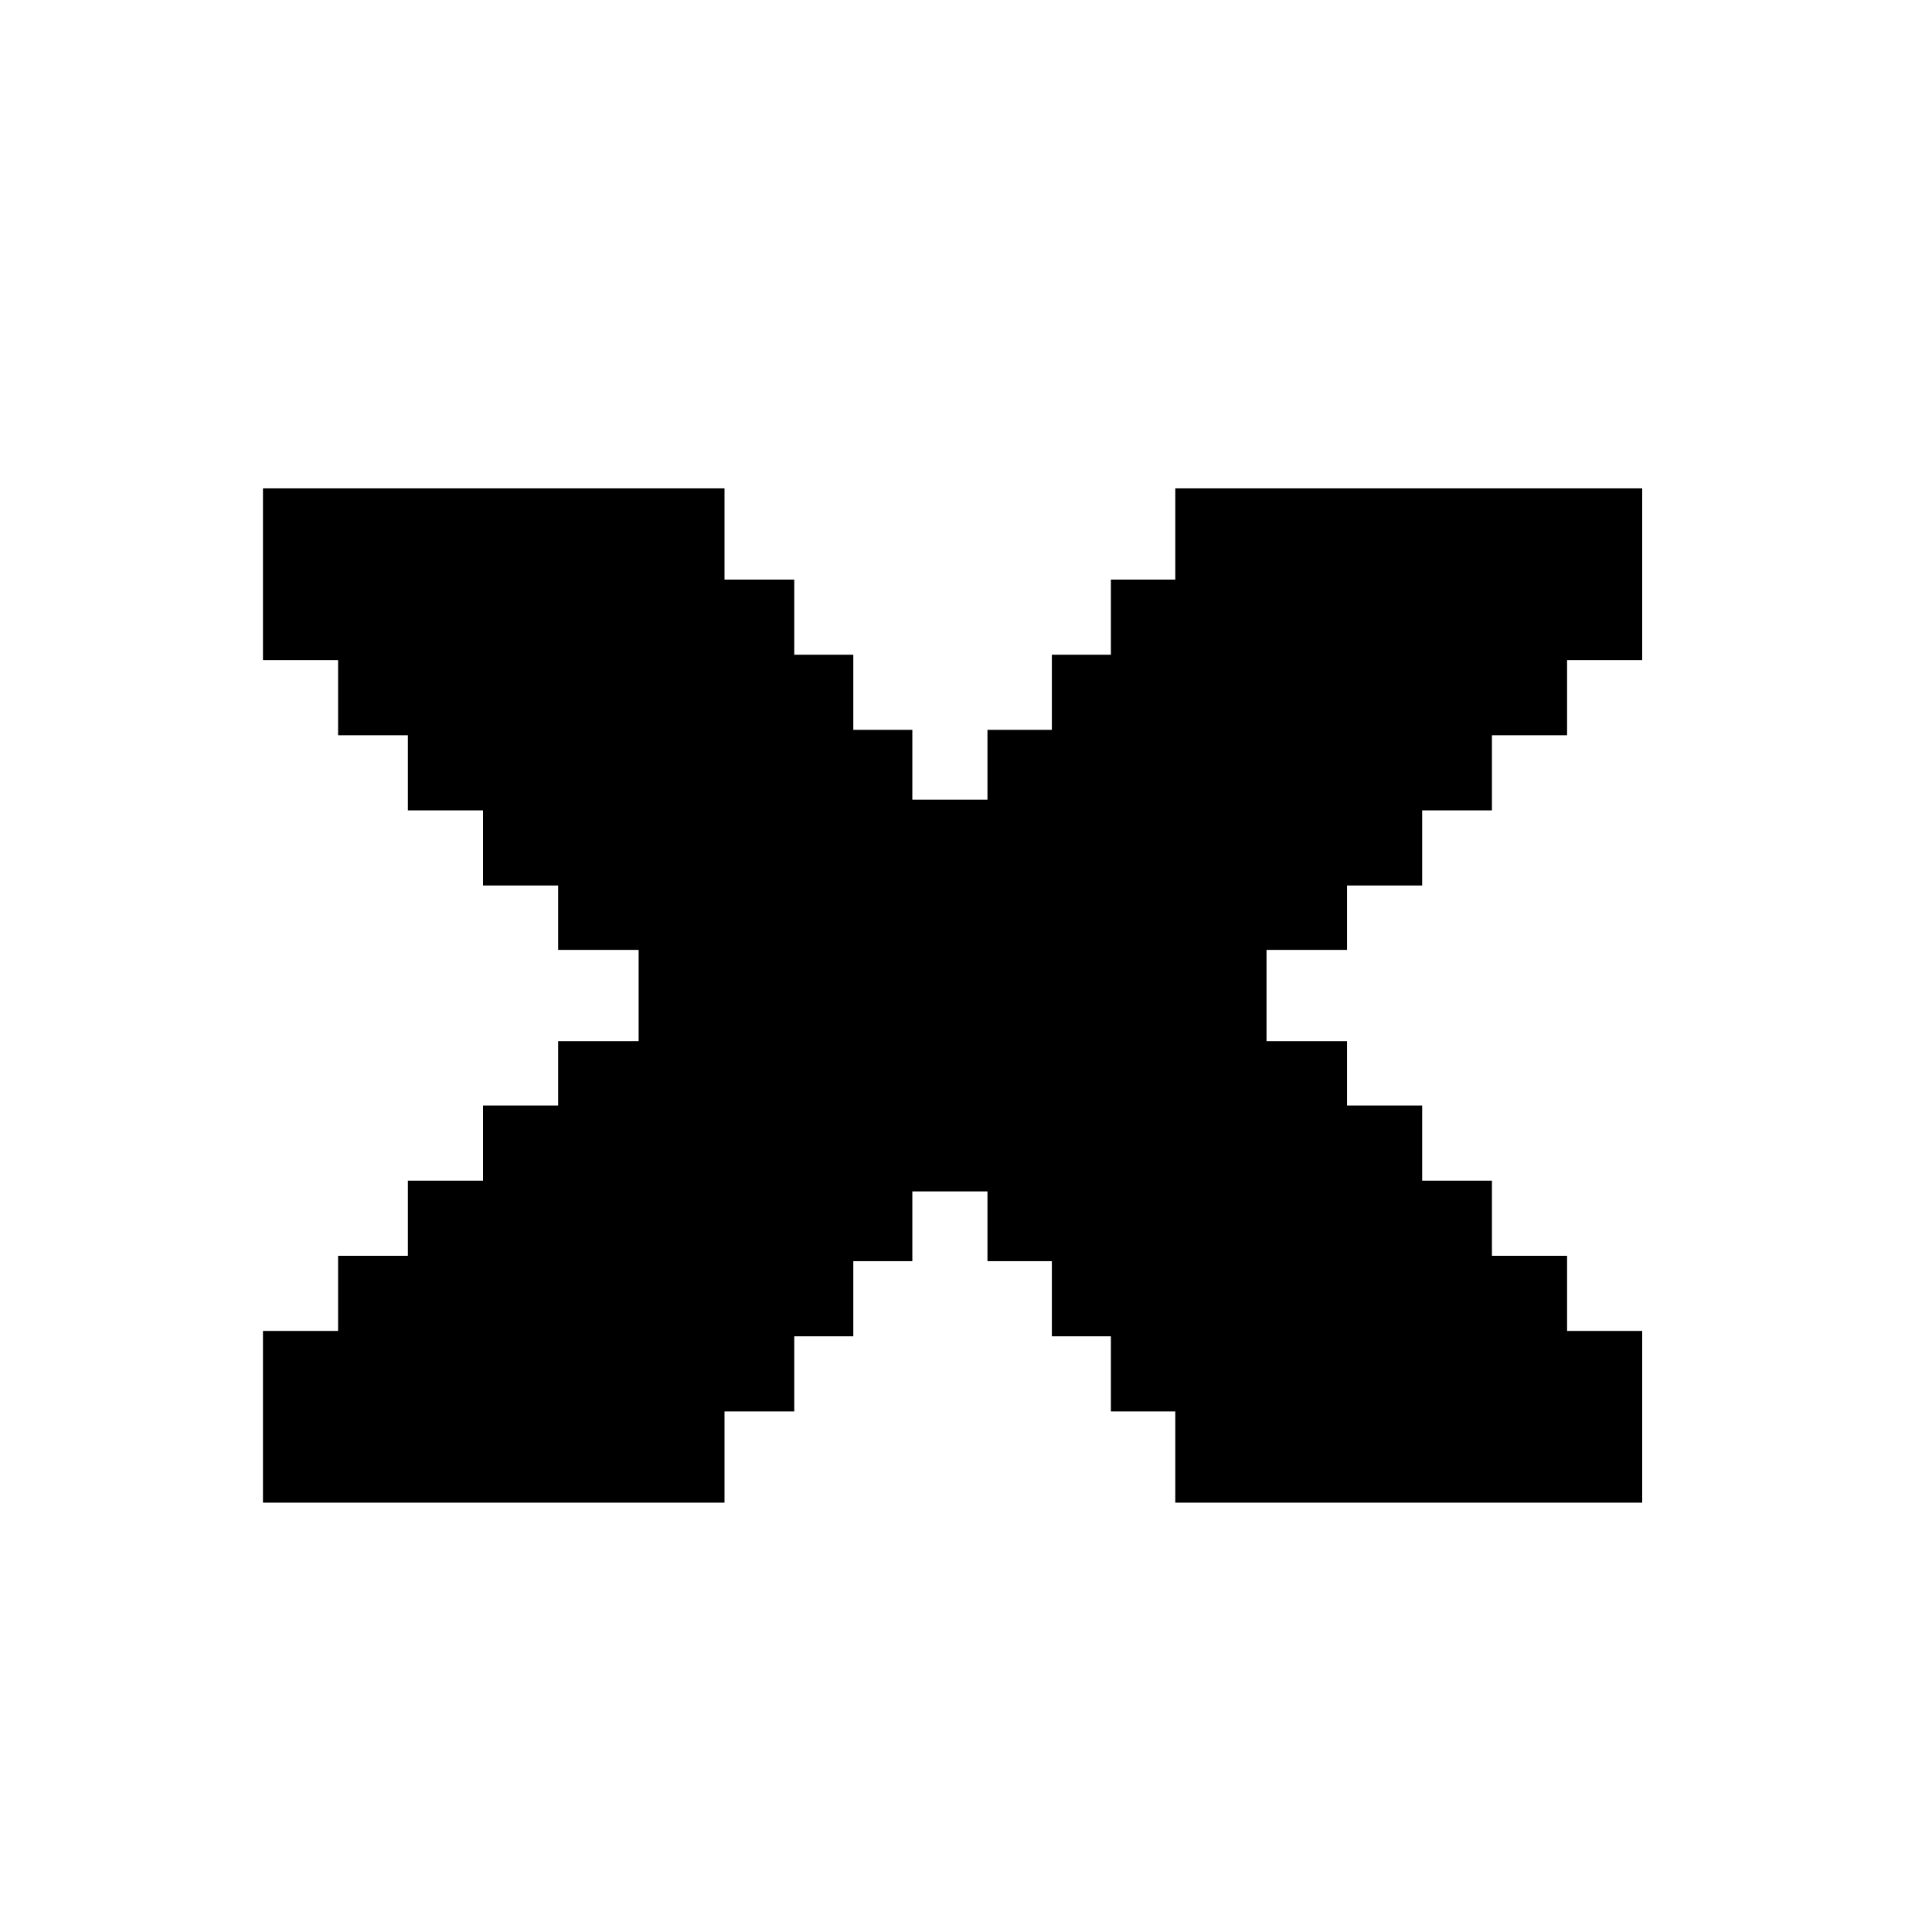 <?xml version="1.0" encoding="utf-8"?>
<svg version="1.0" xmlns="http://www.w3.org/2000/svg" width="36px" height="36px" viewBox="0 0 36 36" xml:space="preserve">>
	<g>
		<polygon class="fill-foreground" points="25.1,17.7 25.1,16.5 26.5,16.5 26.5,15.1 27.8,15.1 27.8,13.7 29.2,13.7 29.2,12.3 30.6,12.3 
			30.6,9.1 21.9,9.1 21.9,10.8 20.7,10.8 20.7,12.2 19.6,12.2 19.6,13.6 18.4,13.6 18.4,14.9 18.3,14.9 17.2,14.9 17,14.9 17,13.6 
			15.9,13.6 15.9,12.2 14.8,12.2 14.8,10.8 13.5,10.8 13.5,9.1 4.9,9.1 4.9,12.3 6.3,12.3 6.3,13.7 7.6,13.7 7.6,15.1 9,15.1 
			9,16.5 10.4,16.5 10.4,17.7 11.9,17.7 11.9,19.4 10.4,19.4 10.4,20.6 9,20.6 9,22 7.6,22 7.6,23.4 6.3,23.4 6.3,24.8 4.9,24.8 
			4.9,28 13.5,28 13.5,26.3 14.8,26.3 14.8,24.9 15.9,24.9 15.9,23.5 17,23.5 17,22.2 17.2,22.2 18.3,22.2 18.4,22.2 18.4,23.5 
			19.6,23.5 19.6,24.9 20.7,24.9 20.7,26.3 21.9,26.3 21.9,28 30.6,28 30.6,24.8 29.2,24.8 29.2,23.4 27.8,23.4 27.8,22 26.5,22 
			26.5,20.6 25.1,20.6 25.1,19.4 23.6,19.4 23.6,17.7 		"/>
	</g>
	<g class="fill-none stroke-background--medium" stroke-width="1">
		<line stroke-miterlimit="10" x1="4.9" y1="12.3" x2="15.9" y2="12.3"/>
		<line stroke-miterlimit="10" x1="6.3" y1="13.7" x2="17" y2="13.7"/>
		<line stroke-miterlimit="10" x1="7.6" y1="15.1" x2="27.8" y2="15.1"/>
		<line stroke-miterlimit="10" x1="14.8" y1="10.8" x2="4.9" y2="10.8"/>
		<line stroke-miterlimit="10" x1="18.4" y1="13.6" x2="29.2" y2="13.6"/>
		<line stroke-miterlimit="10" x1="19.6" y1="12.2" x2="30.6" y2="12.2"/>
		<line stroke-miterlimit="10" x1="20.7" y1="10.8" x2="30.6" y2="10.8"/>
		<line stroke-miterlimit="10" x1="9" y1="16.5" x2="26.5" y2="16.5"/>
		<line stroke-miterlimit="10" x1="10.4" y1="17.7" x2="25.1" y2="17.7"/>
		<line stroke-miterlimit="10" x1="4.9" y1="24.9" x2="15.9" y2="24.9"/>
		<line stroke-miterlimit="10" x1="6.3" y1="23.5" x2="17" y2="23.5"/>
		<line stroke-miterlimit="10" x1="7.6" y1="22.1" x2="27.8" y2="22.1"/>
		<line stroke-miterlimit="10" x1="14.8" y1="26.4" x2="4.9" y2="26.4"/>
		<line stroke-miterlimit="10" x1="18.4" y1="23.6" x2="29.2" y2="23.6"/>
		<line stroke-miterlimit="10" x1="19.6" y1="25" x2="30.6" y2="25"/>
		<line stroke-miterlimit="10" x1="20.7" y1="26.4" x2="30.6" y2="26.4"/>
		<line stroke-miterlimit="10" x1="9" y1="20.7" x2="26.5" y2="20.7"/>
		<line stroke-miterlimit="10" x1="10.4" y1="19.5" x2="25.1" y2="19.5"/>
	</g>
</svg>
